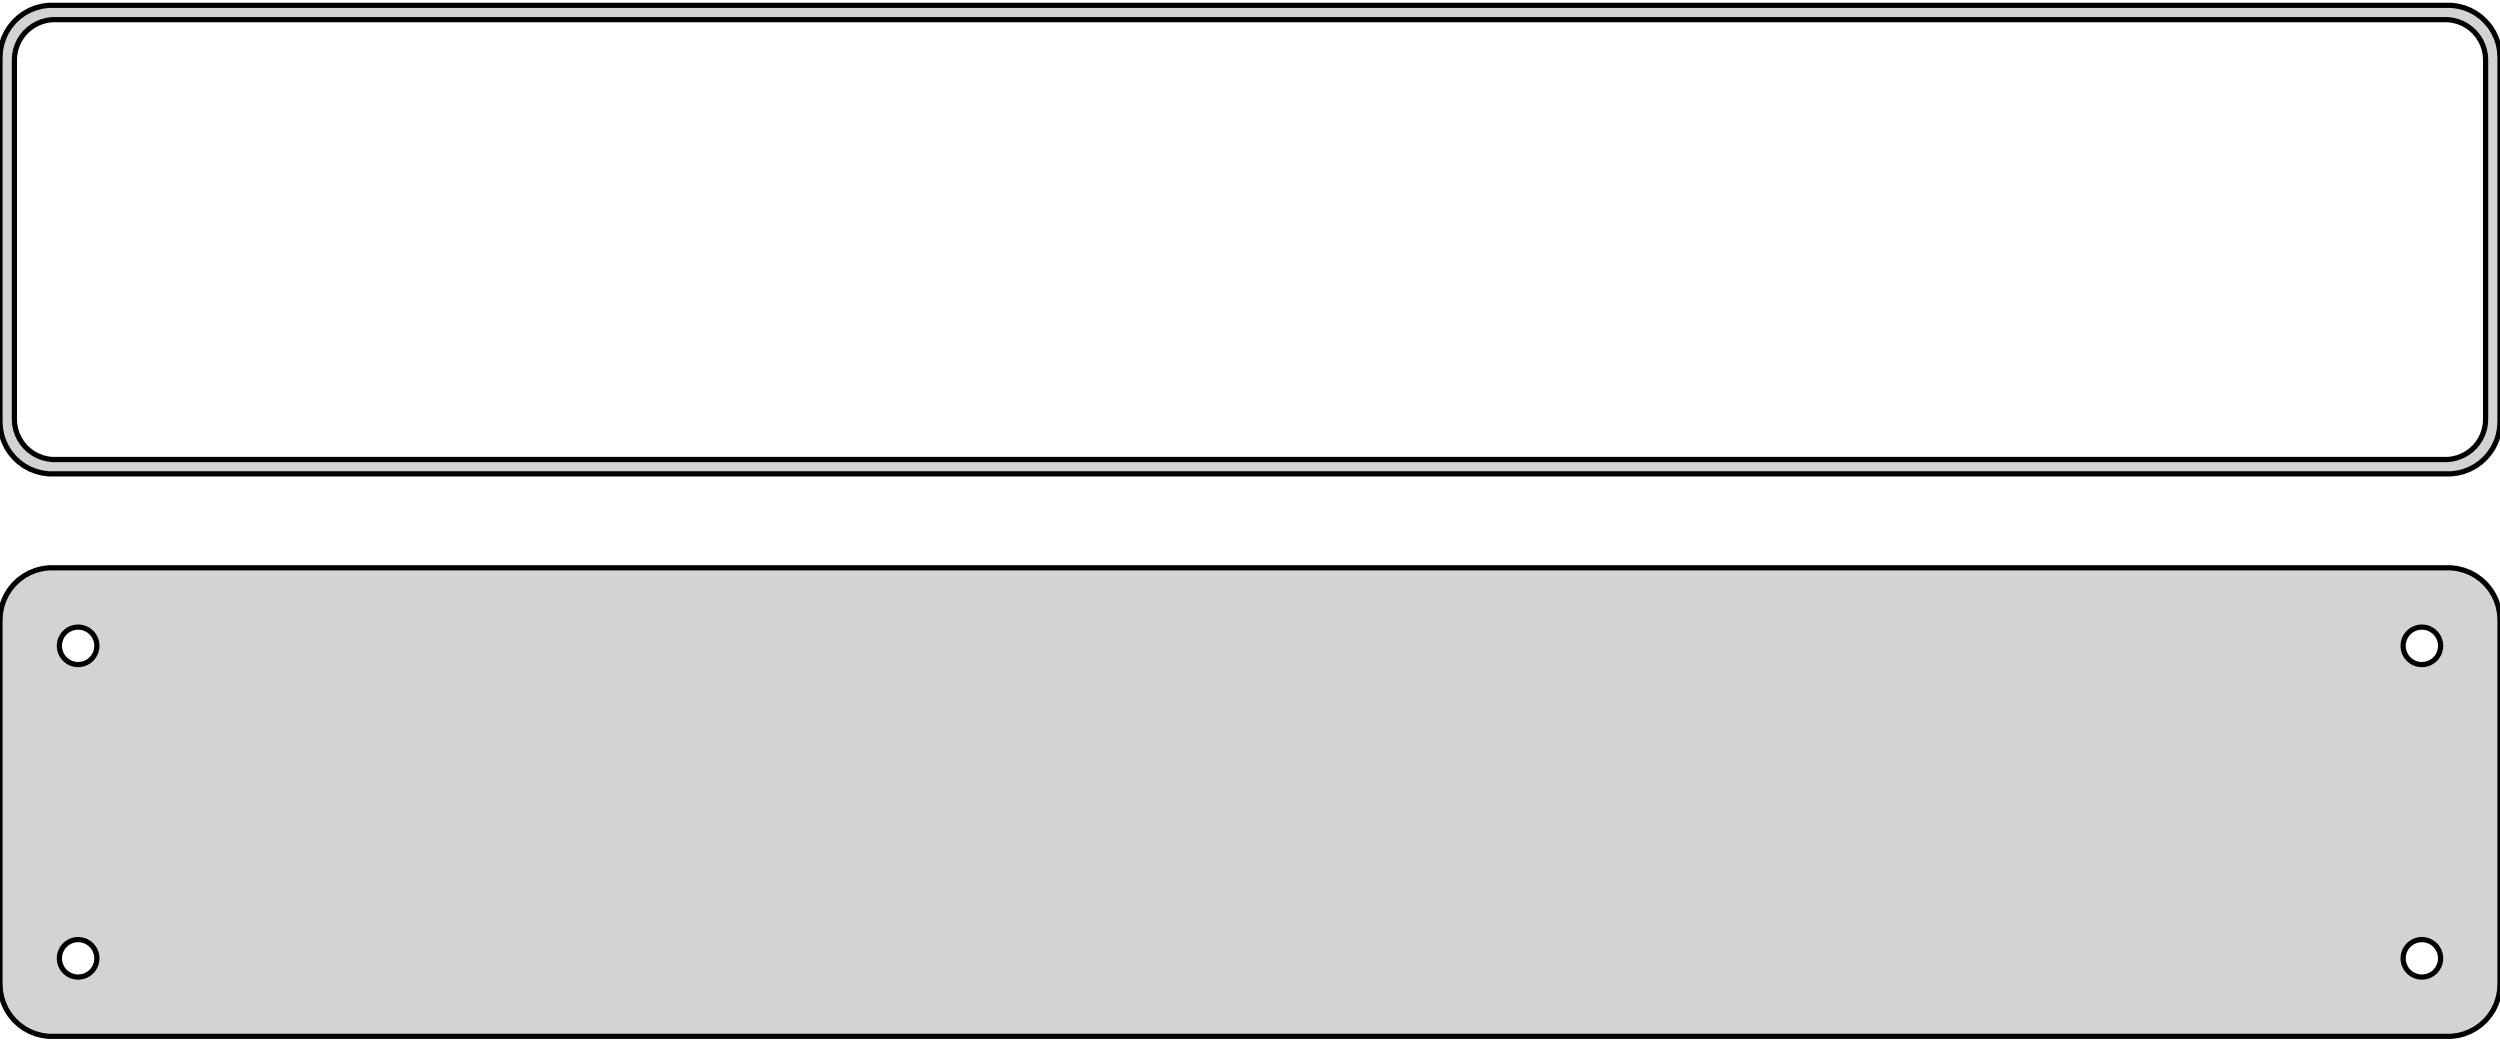 <?xml version="1.0" standalone="no"?>
<!DOCTYPE svg PUBLIC "-//W3C//DTD SVG 1.1//EN" "http://www.w3.org/Graphics/SVG/1.1/DTD/svg11.dtd">
<svg width="240mm" height="100mm" viewBox="-120 -131 240 100" xmlns="http://www.w3.org/2000/svg" version="1.1">
<title>OpenSCAD Model</title>
<path d="
M 115.937,-85.589 L 116.545,-85.745 L 117.129,-85.976 L 117.679,-86.278 L 118.187,-86.647 L 118.645,-87.077
 L 119.045,-87.561 L 119.382,-88.091 L 119.649,-88.659 L 119.843,-89.257 L 119.961,-89.873 L 120,-90.5
 L 120,-125.5 L 119.961,-126.127 L 119.843,-126.743 L 119.649,-127.341 L 119.382,-127.909 L 119.045,-128.439
 L 118.645,-128.923 L 118.187,-129.353 L 117.679,-129.722 L 117.129,-130.024 L 116.545,-130.255 L 115.937,-130.411
 L 115.314,-130.49 L -115.314,-130.49 L -115.937,-130.411 L -116.545,-130.255 L -117.129,-130.024 L -117.679,-129.722
 L -118.187,-129.353 L -118.645,-128.923 L -119.045,-128.439 L -119.382,-127.909 L -119.649,-127.341 L -119.843,-126.743
 L -119.961,-126.127 L -120,-125.5 L -120,-90.5 L -119.961,-89.873 L -119.843,-89.257 L -119.649,-88.659
 L -119.382,-88.091 L -119.045,-87.561 L -118.645,-87.077 L -118.187,-86.647 L -117.679,-86.278 L -117.129,-85.976
 L -116.545,-85.745 L -115.937,-85.589 L -115.314,-85.51 L 115.314,-85.51 z
M -114.993,-86.888 L -115.475,-86.949 L -115.946,-87.07 L -116.398,-87.249 L -116.823,-87.483 L -117.216,-87.769
 L -117.571,-88.101 L -117.88,-88.476 L -118.141,-88.886 L -118.348,-89.326 L -118.498,-89.788 L -118.589,-90.265
 L -118.619,-90.75 L -118.619,-125.25 L -118.589,-125.735 L -118.498,-126.212 L -118.348,-126.674 L -118.141,-127.114
 L -117.88,-127.524 L -117.571,-127.899 L -117.216,-128.231 L -116.823,-128.517 L -116.398,-128.751 L -115.946,-128.93
 L -115.475,-129.051 L -114.993,-129.112 L 114.993,-129.112 L 115.475,-129.051 L 115.946,-128.93 L 116.398,-128.751
 L 116.823,-128.517 L 117.216,-128.231 L 117.571,-127.899 L 117.88,-127.524 L 118.141,-127.114 L 118.348,-126.674
 L 118.498,-126.212 L 118.589,-125.735 L 118.619,-125.25 L 118.619,-90.75 L 118.589,-90.265 L 118.498,-89.788
 L 118.348,-89.326 L 118.141,-88.886 L 117.88,-88.476 L 117.571,-88.101 L 117.216,-87.769 L 116.823,-87.483
 L 116.398,-87.249 L 115.946,-87.07 L 115.475,-86.949 L 114.993,-86.888 z
M 115.937,-31.589 L 116.545,-31.745 L 117.129,-31.976 L 117.679,-32.278 L 118.187,-32.647 L 118.645,-33.077
 L 119.045,-33.561 L 119.382,-34.091 L 119.649,-34.659 L 119.843,-35.257 L 119.961,-35.873 L 120,-36.5
 L 120,-71.5 L 119.961,-72.127 L 119.843,-72.743 L 119.649,-73.341 L 119.382,-73.909 L 119.045,-74.439
 L 118.645,-74.923 L 118.187,-75.353 L 117.679,-75.722 L 117.129,-76.024 L 116.545,-76.255 L 115.937,-76.411
 L 115.314,-76.49 L -115.314,-76.49 L -115.937,-76.411 L -116.545,-76.255 L -117.129,-76.024 L -117.679,-75.722
 L -118.187,-75.353 L -118.645,-74.923 L -119.045,-74.439 L -119.382,-73.909 L -119.649,-73.341 L -119.843,-72.743
 L -119.961,-72.127 L -120,-71.5 L -120,-36.5 L -119.961,-35.873 L -119.843,-35.257 L -119.649,-34.659
 L -119.382,-34.091 L -119.045,-33.561 L -118.645,-33.077 L -118.187,-32.647 L -117.679,-32.278 L -117.129,-31.976
 L -116.545,-31.745 L -115.937,-31.589 L -115.314,-31.51 L 115.314,-31.51 z
M -112.613,-67.204 L -112.837,-67.232 L -113.056,-67.288 L -113.266,-67.371 L -113.464,-67.48 L -113.647,-67.613
 L -113.812,-67.768 L -113.956,-67.942 L -114.077,-68.133 L -114.174,-68.337 L -114.243,-68.552 L -114.286,-68.774
 L -114.3,-69 L -114.286,-69.226 L -114.243,-69.448 L -114.174,-69.663 L -114.077,-69.867 L -113.956,-70.058
 L -113.812,-70.232 L -113.647,-70.387 L -113.464,-70.52 L -113.266,-70.629 L -113.056,-70.712 L -112.837,-70.768
 L -112.613,-70.796 L -112.387,-70.796 L -112.163,-70.768 L -111.944,-70.712 L -111.734,-70.629 L -111.536,-70.52
 L -111.353,-70.387 L -111.188,-70.232 L -111.044,-70.058 L -110.923,-69.867 L -110.826,-69.663 L -110.757,-69.448
 L -110.714,-69.226 L -110.7,-69 L -110.714,-68.774 L -110.757,-68.552 L -110.826,-68.337 L -110.923,-68.133
 L -111.044,-67.942 L -111.188,-67.768 L -111.353,-67.613 L -111.536,-67.48 L -111.734,-67.371 L -111.944,-67.288
 L -112.163,-67.232 L -112.387,-67.204 z
M 112.387,-67.204 L 112.163,-67.232 L 111.944,-67.288 L 111.734,-67.371 L 111.536,-67.48 L 111.353,-67.613
 L 111.188,-67.768 L 111.044,-67.942 L 110.923,-68.133 L 110.826,-68.337 L 110.757,-68.552 L 110.714,-68.774
 L 110.7,-69 L 110.714,-69.226 L 110.757,-69.448 L 110.826,-69.663 L 110.923,-69.867 L 111.044,-70.058
 L 111.188,-70.232 L 111.353,-70.387 L 111.536,-70.52 L 111.734,-70.629 L 111.944,-70.712 L 112.163,-70.768
 L 112.387,-70.796 L 112.613,-70.796 L 112.837,-70.768 L 113.056,-70.712 L 113.266,-70.629 L 113.464,-70.52
 L 113.647,-70.387 L 113.812,-70.232 L 113.956,-70.058 L 114.077,-69.867 L 114.174,-69.663 L 114.243,-69.448
 L 114.286,-69.226 L 114.3,-69 L 114.286,-68.774 L 114.243,-68.552 L 114.174,-68.337 L 114.077,-68.133
 L 113.956,-67.942 L 113.812,-67.768 L 113.647,-67.613 L 113.464,-67.48 L 113.266,-67.371 L 113.056,-67.288
 L 112.837,-67.232 L 112.613,-67.204 z
M 112.387,-37.204 L 112.163,-37.232 L 111.944,-37.288 L 111.734,-37.371 L 111.536,-37.48 L 111.353,-37.613
 L 111.188,-37.768 L 111.044,-37.942 L 110.923,-38.133 L 110.826,-38.337 L 110.757,-38.552 L 110.714,-38.774
 L 110.7,-39 L 110.714,-39.226 L 110.757,-39.448 L 110.826,-39.663 L 110.923,-39.867 L 111.044,-40.058
 L 111.188,-40.232 L 111.353,-40.387 L 111.536,-40.52 L 111.734,-40.629 L 111.944,-40.712 L 112.163,-40.768
 L 112.387,-40.796 L 112.613,-40.796 L 112.837,-40.768 L 113.056,-40.712 L 113.266,-40.629 L 113.464,-40.52
 L 113.647,-40.387 L 113.812,-40.232 L 113.956,-40.058 L 114.077,-39.867 L 114.174,-39.663 L 114.243,-39.448
 L 114.286,-39.226 L 114.3,-39 L 114.286,-38.774 L 114.243,-38.552 L 114.174,-38.337 L 114.077,-38.133
 L 113.956,-37.942 L 113.812,-37.768 L 113.647,-37.613 L 113.464,-37.48 L 113.266,-37.371 L 113.056,-37.288
 L 112.837,-37.232 L 112.613,-37.204 z
M -112.613,-37.204 L -112.837,-37.232 L -113.056,-37.288 L -113.266,-37.371 L -113.464,-37.48 L -113.647,-37.613
 L -113.812,-37.768 L -113.956,-37.942 L -114.077,-38.133 L -114.174,-38.337 L -114.243,-38.552 L -114.286,-38.774
 L -114.3,-39 L -114.286,-39.226 L -114.243,-39.448 L -114.174,-39.663 L -114.077,-39.867 L -113.956,-40.058
 L -113.812,-40.232 L -113.647,-40.387 L -113.464,-40.52 L -113.266,-40.629 L -113.056,-40.712 L -112.837,-40.768
 L -112.613,-40.796 L -112.387,-40.796 L -112.163,-40.768 L -111.944,-40.712 L -111.734,-40.629 L -111.536,-40.52
 L -111.353,-40.387 L -111.188,-40.232 L -111.044,-40.058 L -110.923,-39.867 L -110.826,-39.663 L -110.757,-39.448
 L -110.714,-39.226 L -110.7,-39 L -110.714,-38.774 L -110.757,-38.552 L -110.826,-38.337 L -110.923,-38.133
 L -111.044,-37.942 L -111.188,-37.768 L -111.353,-37.613 L -111.536,-37.48 L -111.734,-37.371 L -111.944,-37.288
 L -112.163,-37.232 L -112.387,-37.204 z
" stroke="black" fill="lightgray" stroke-width="0.5"/>
</svg>
